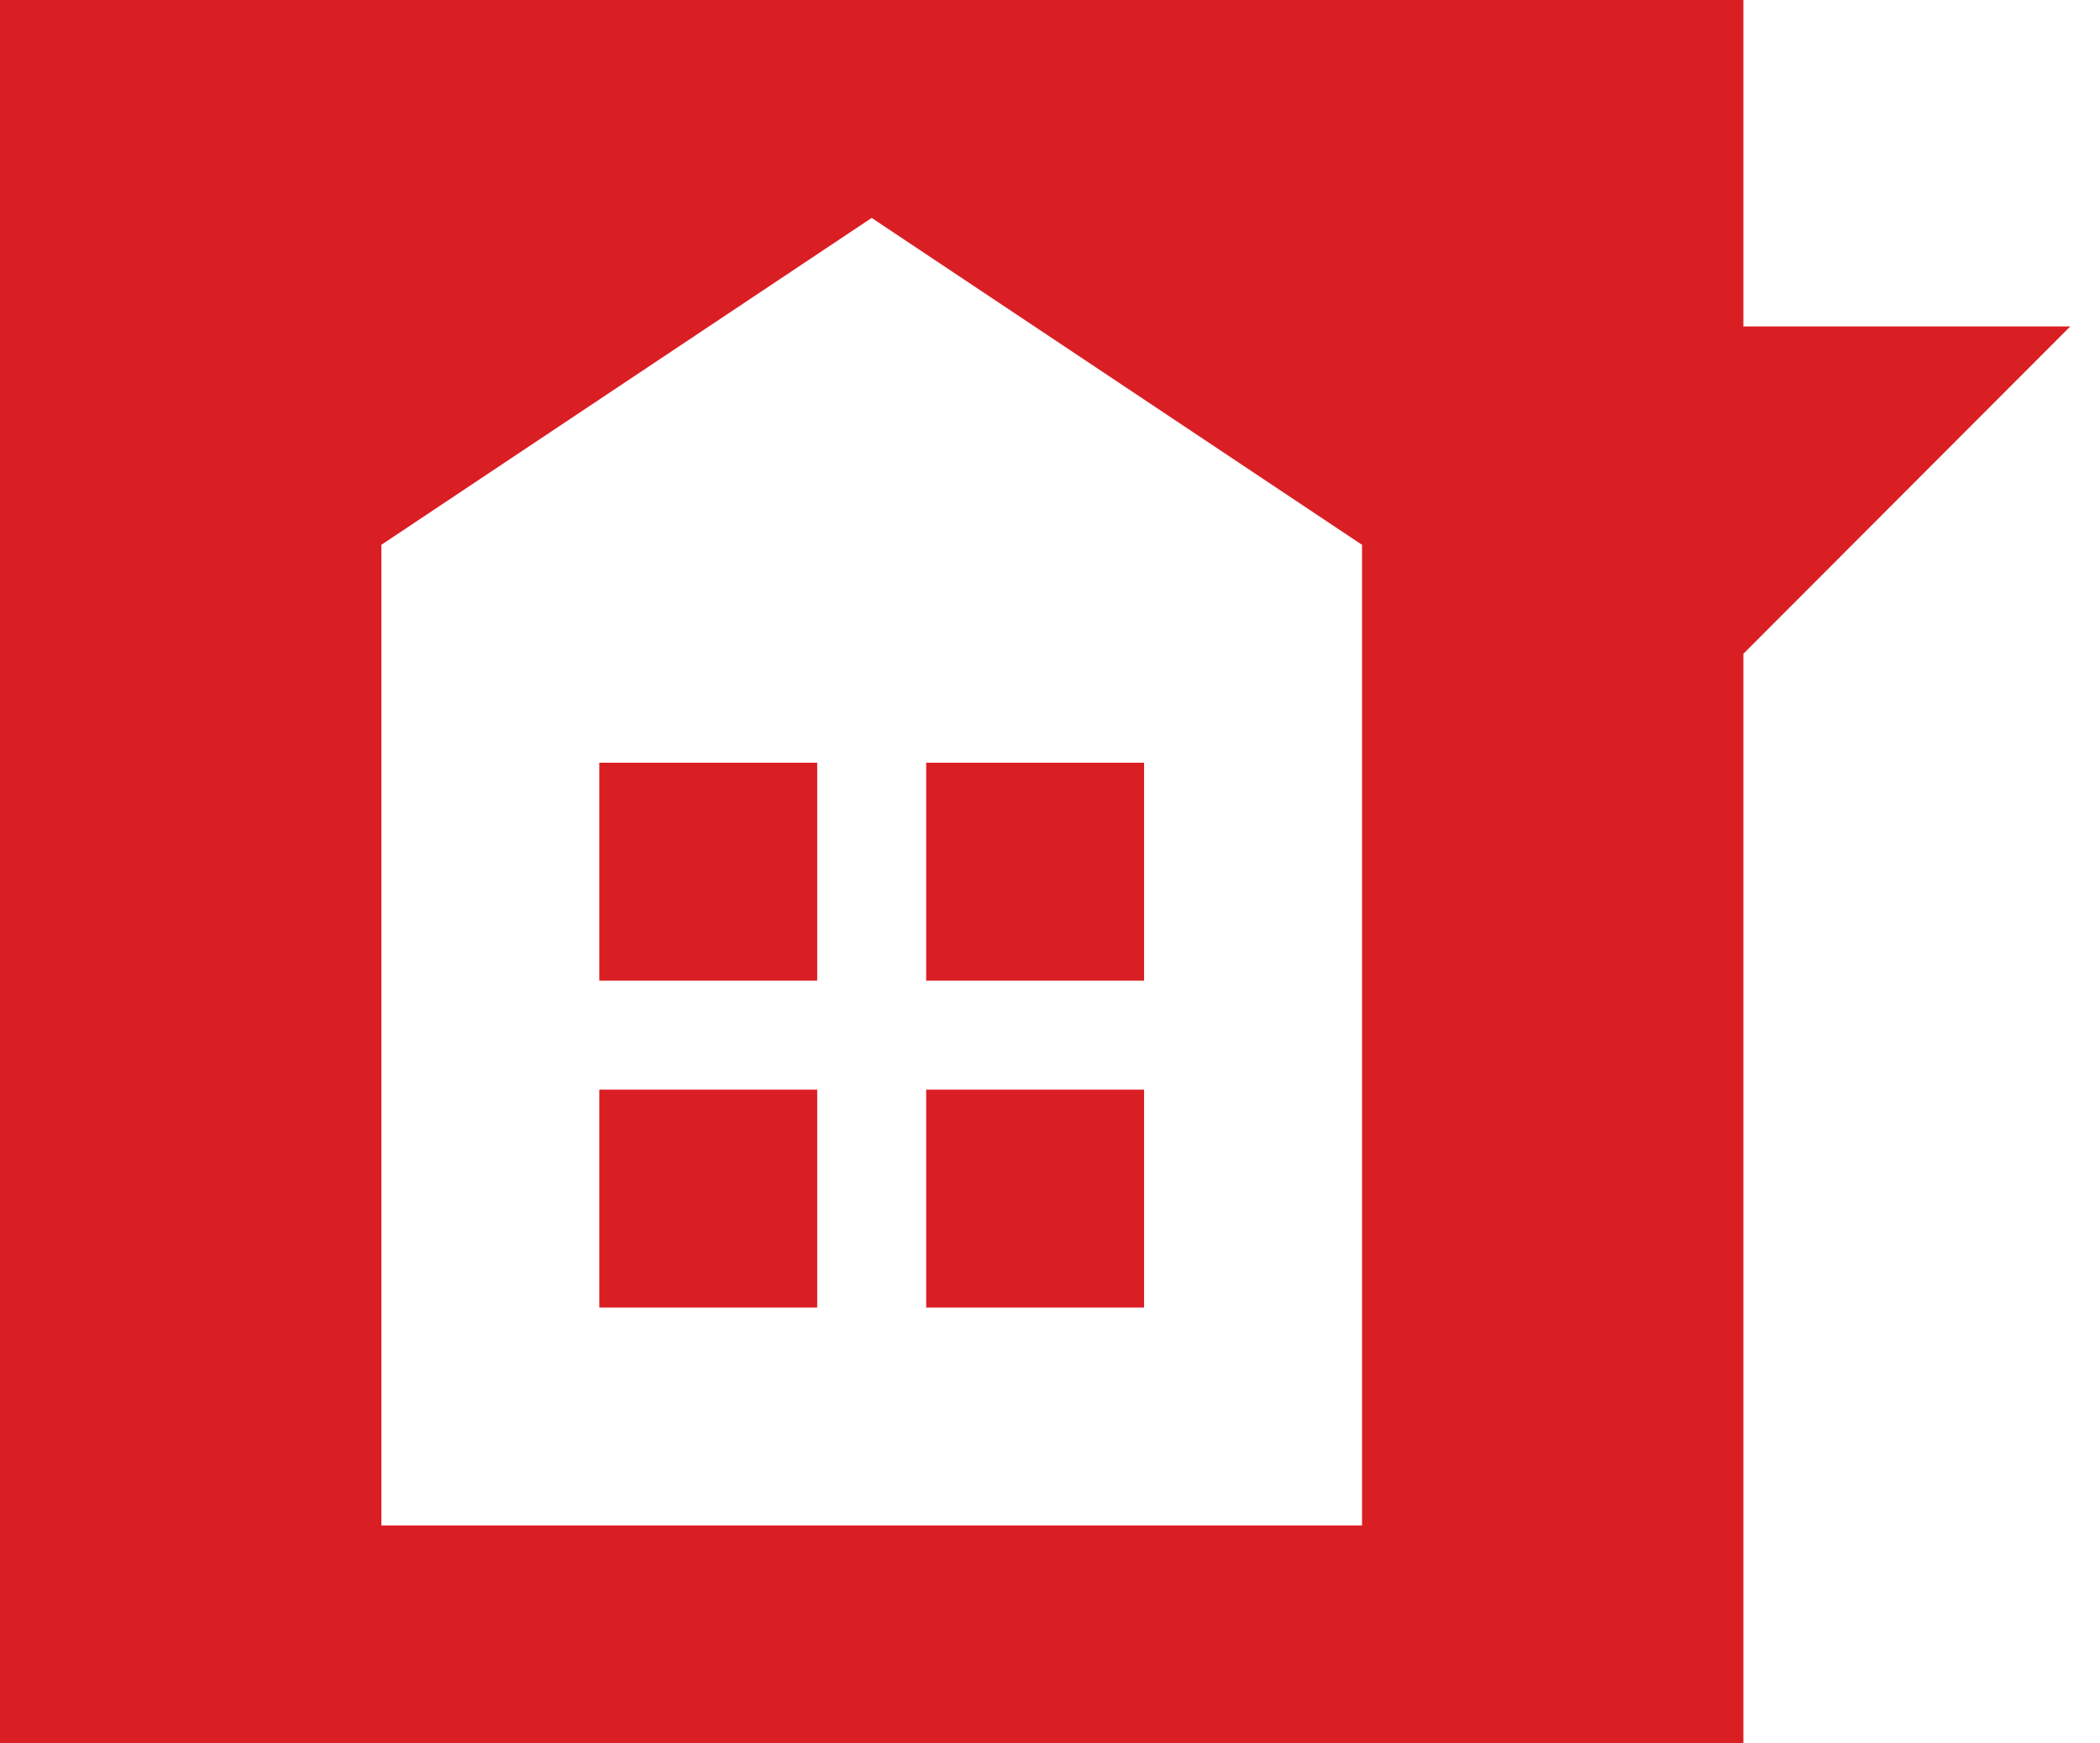 <svg width="53" height="44" viewBox="0 0 53 44" fill="none" xmlns="http://www.w3.org/2000/svg">
<path fill-rule="evenodd" clip-rule="evenodd" d="M44 0V8.238H52.25L44 16.5V44H0V0H44ZM34.375 38.5V13.75L22 5.5L9.625 13.75V38.5H34.375ZM20.625 19.25H15.125V24.75H20.625V19.25ZM20.625 27.5H15.125V33H20.625V27.5ZM23.375 19.25H28.875V24.75H23.375V19.25ZM28.875 27.5H23.375V33H28.875V27.5Z" fill="#DA1F24"/>
</svg>
